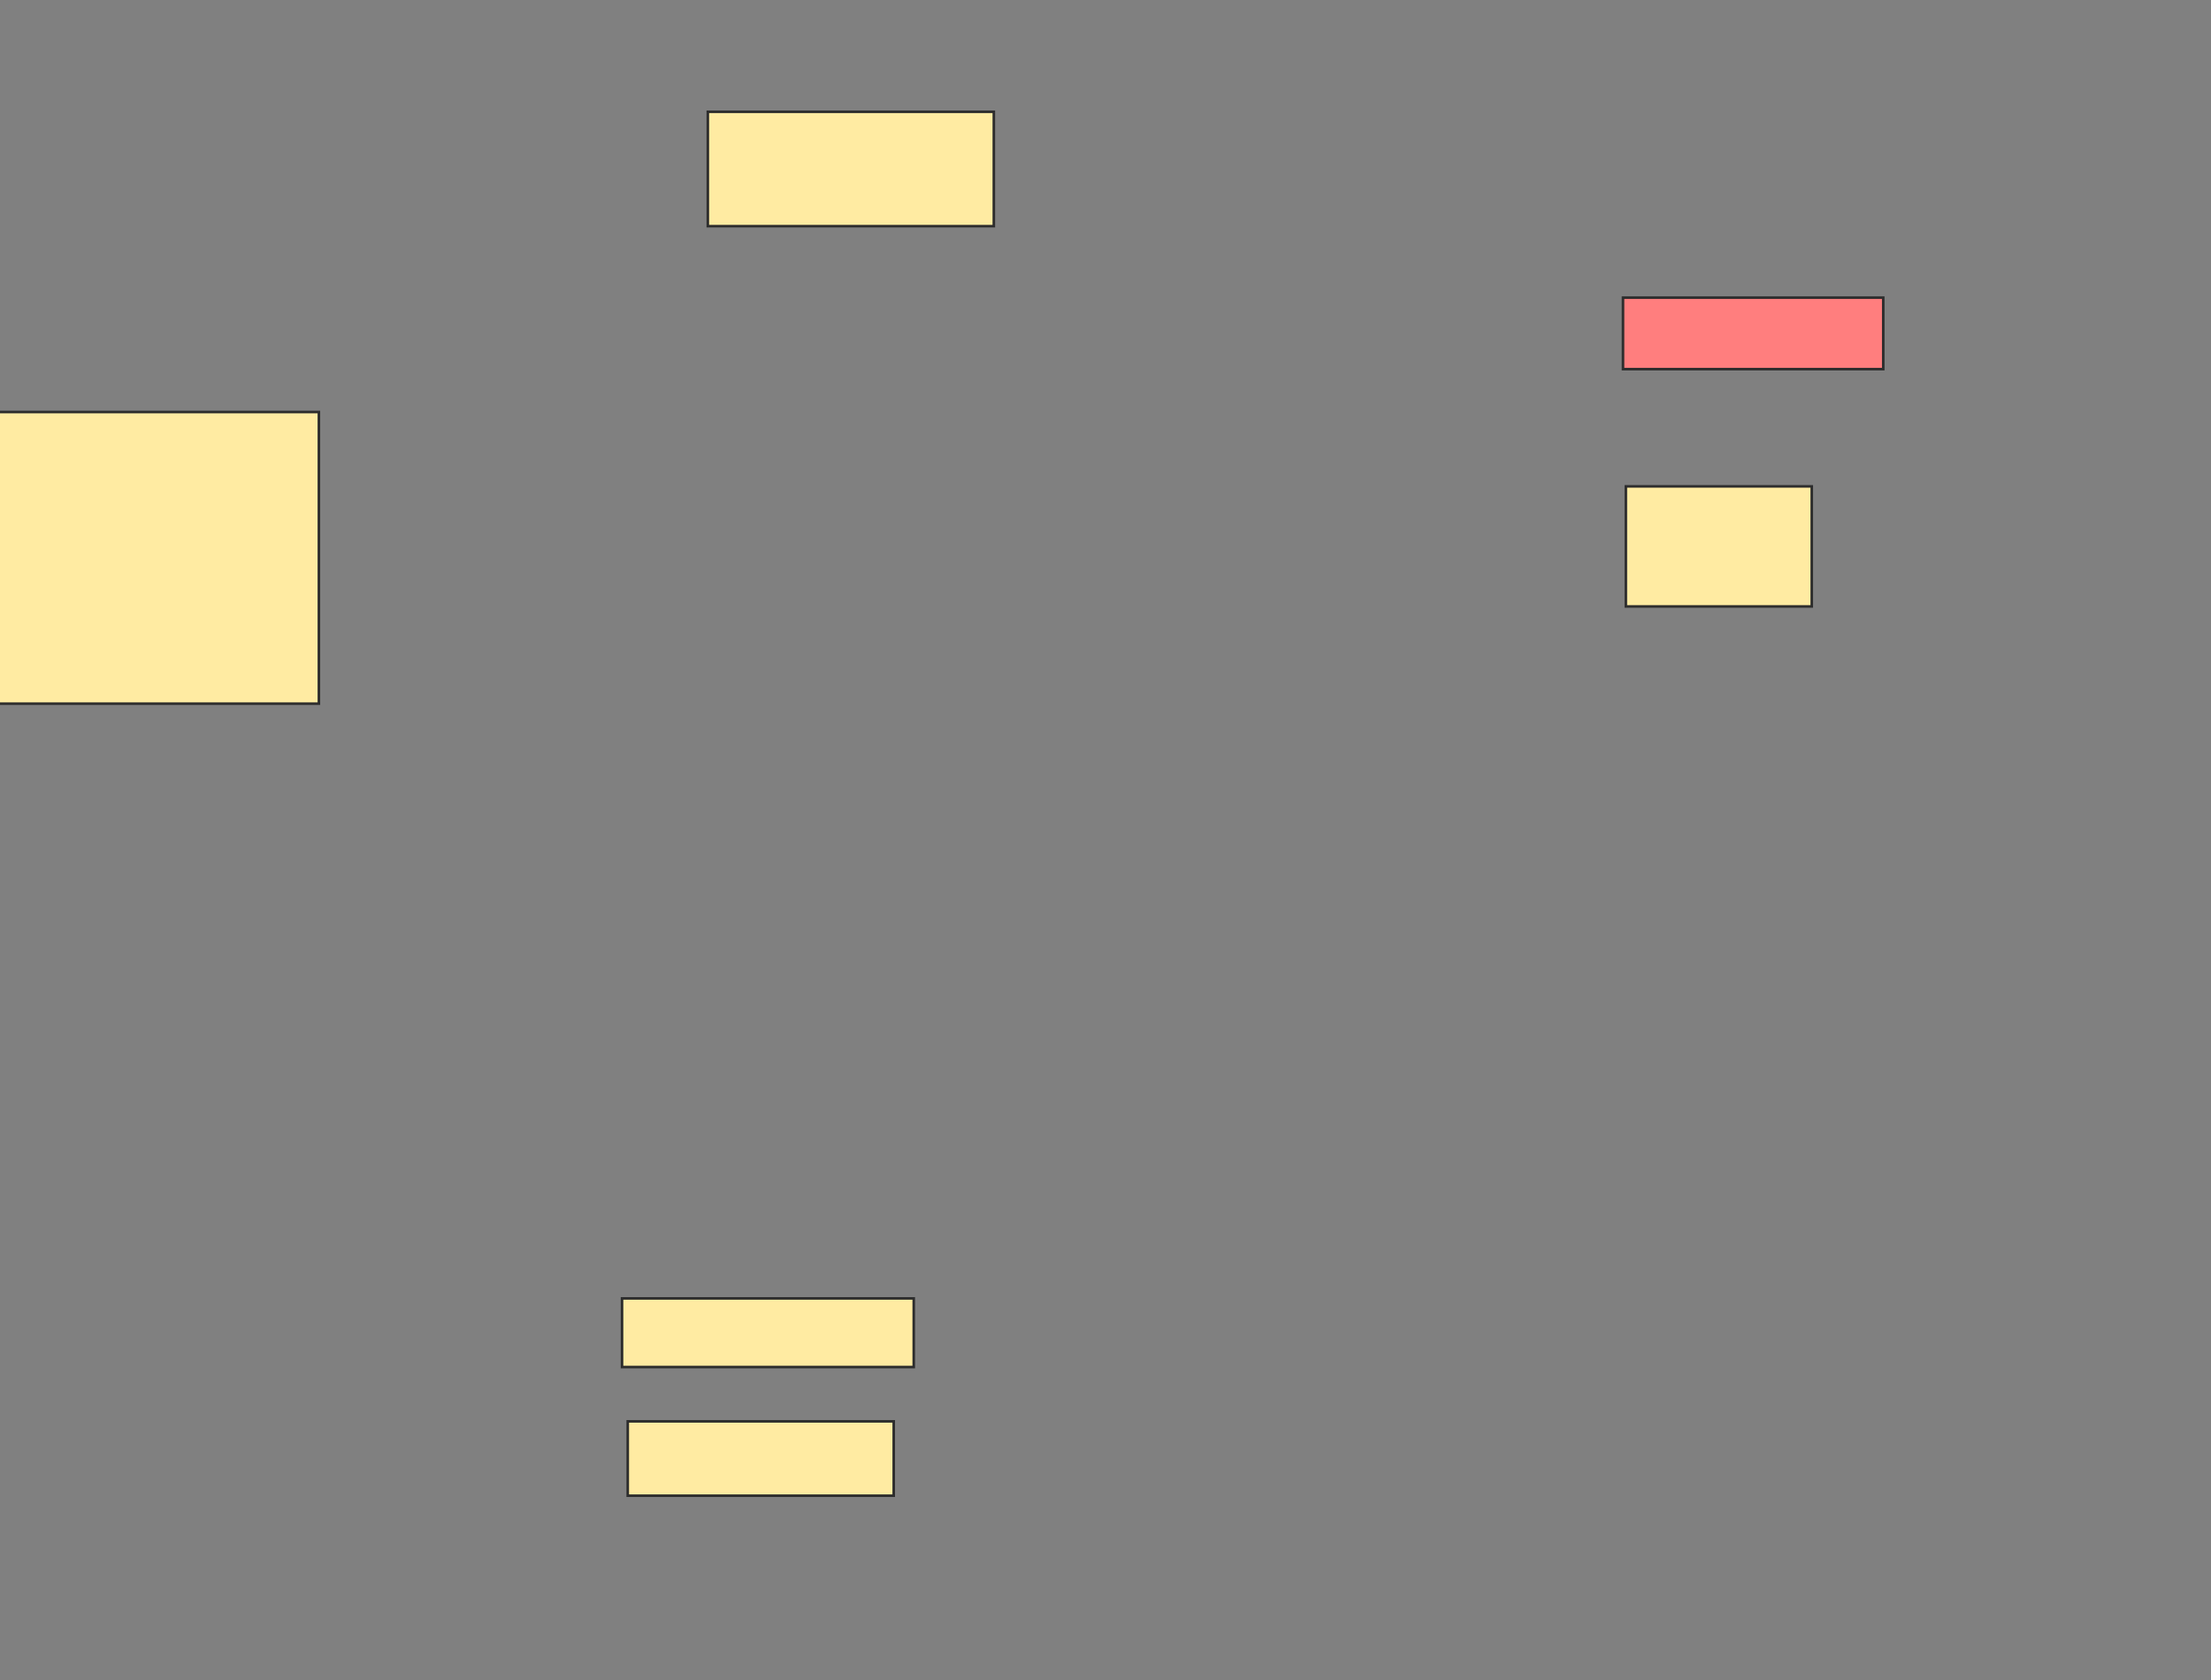 <svg xmlns="http://www.w3.org/2000/svg" width="859" height="653">
 <rect width="100%" height="100%" fill="#808080" stroke="none"/>
 <!-- Created with Image Occlusion Enhanced -->
 <g>
  <title>Labels</title>
 </g>
 <g>
  <title>Masks</title>
  <rect id="759ca1ec688e4ae1a18349fff5267bed-ao-1" height="113.333" width="153.333" y="160.111" x="-29.444" stroke="#2D2D2D" fill="#FFEBA2"/>
  <rect id="759ca1ec688e4ae1a18349fff5267bed-ao-2" height="44.444" width="111.111" y="43.444" x="275" stroke="#2D2D2D" fill="#FFEBA2"/>
  <rect id="759ca1ec688e4ae1a18349fff5267bed-ao-3" height="27.778" width="101.111" y="115.667" x="630.556" stroke="#2D2D2D" fill="#FF7E7E" class="qshape"/>
  <rect id="759ca1ec688e4ae1a18349fff5267bed-ao-4" height="46.667" width="72.222" y="189" x="631.667" stroke="#2D2D2D" fill="#FFEBA2"/>
  <rect id="759ca1ec688e4ae1a18349fff5267bed-ao-5" height="26.667" width="113.333" y="504.556" x="241.667" stroke="#2D2D2D" fill="#FFEBA2"/>
  <rect id="759ca1ec688e4ae1a18349fff5267bed-ao-6" height="28.889" width="103.333" y="552.333" x="243.889" stroke="#2D2D2D" fill="#FFEBA2"/>
 </g>
</svg>